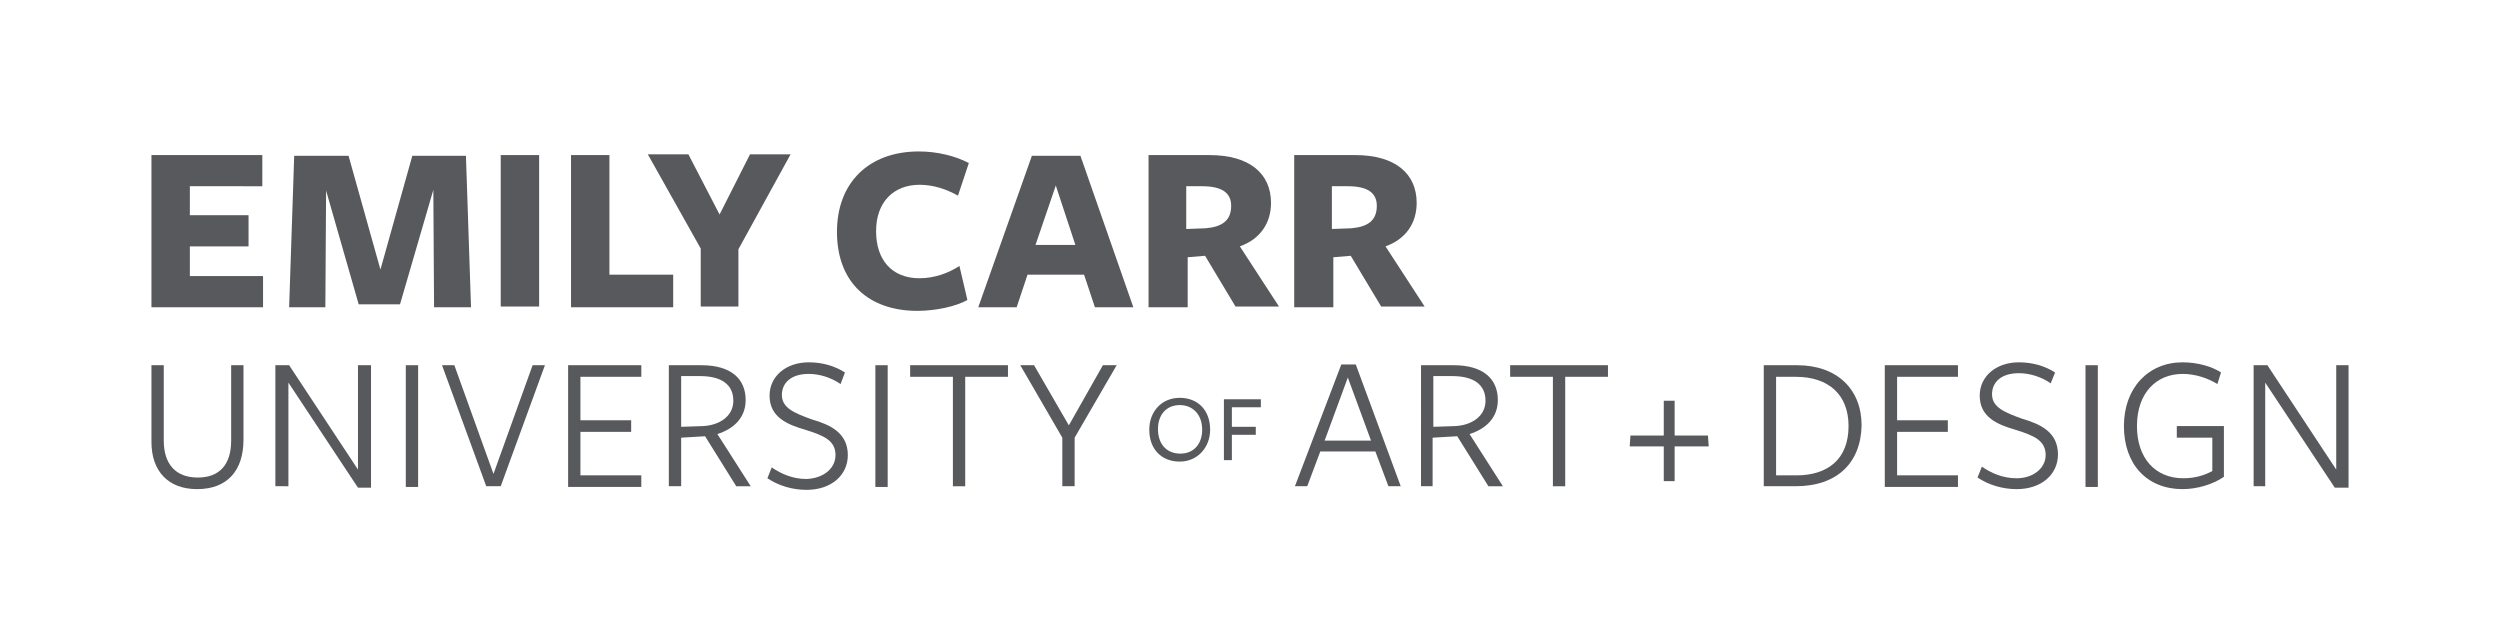 <?xml version="1.0" encoding="utf-8"?>
<!-- Generator: Adobe Illustrator 21.1.0, SVG Export Plug-In . SVG Version: 6.00 Build 0)  -->
<svg version="1.1" xmlns="http://www.w3.org/2000/svg" xmlns:xlink="http://www.w3.org/1999/xlink" x="0px" y="0px"
	 viewBox="0 0 345 88.4" xml:space="preserve">
<style type="text/css">
	.st0{fill:#58595C;}
	.st1{display:none;}
	.st2{display:inline;fill:none;}
</style>
<g id="ECUAD_Wordmark">
	<g>
		<g>
			<g>
				<path class="st0" d="M20.9,42.4V21.4h15.3v4.3H26.2v4h8.1V34h-8.1v4.1h10.1v4.3H20.9z"/>
				<path class="st0" d="M59.8,26.2l-4.6,15.8h-5.7L45,26.3l-0.1,16.1h-5l0.7-20.9h7.5l4.4,15.7l4.4-15.7h7.4L65,42.4h-5.1
					L59.8,26.2z"/>
				<path class="st0" d="M69.1,42.4V21.4h5.3v20.9H69.1z"/>
				<path class="st0" d="M78.8,42.4V21.4h5.3v16.5h8.8v4.5H78.8z"/>
				<path class="st0" d="M101.9,34.4v7.9h-5.2v-8l-7.3-13H95l4.3,8.3l4.2-8.3h5.6L101.9,34.4z"/>
			</g>
			<g>
				<path class="st0" d="M132.2,27c-1.6-0.9-3.4-1.5-5.3-1.5c-3.6,0-6,2.4-6,6.4c0,4,2.2,6.5,6,6.5c2,0,4-0.7,5.5-1.7l1.1,4.7
					c-1.6,0.9-4.4,1.5-6.9,1.5c-6.7,0-11.1-3.9-11.1-10.9c0-6.8,4.4-11.1,11.3-11.1c2.5,0,5,0.6,6.9,1.6L132.2,27z"/>
				<path class="st0" d="M156.4,42.4h-5.3l-1.5-4.5h-7.8l-1.5,4.5H135l7.4-20.9h6.7L156.4,42.4z M145.7,25.6l-2.8,8.2h5.5
					L145.7,25.6z"/>
				<path class="st0" d="M163.8,42.4h-5.3V21.4c0,0,8.6,0,8.4,0c5.6,0,8.5,2.6,8.5,6.6c0,2.8-1.5,5-4.3,6l5.4,8.3h-6l-4.2-7
					l-2.4,0.2V42.4z M166.4,31.5c2.3-0.2,3.5-1.1,3.5-3.1c0-1.8-1.3-2.7-4-2.7c-0.1,0-2.2,0-2.2,0v5.9L166.4,31.5z"/>
				<path class="st0" d="M183.9,42.4h-5.3V21.4c0,0,8.6,0,8.4,0c5.6,0,8.5,2.6,8.5,6.6c0,2.8-1.5,5-4.3,6l5.4,8.3h-6l-4.2-7
					l-2.4,0.2V42.4z M186.5,31.5c2.3-0.2,3.5-1.1,3.5-3.1c0-1.8-1.3-2.7-4-2.7c-0.1,0-2.2,0-2.2,0v5.9L186.5,31.5z"/>
			</g>
		</g>
		<g>
			<g>
				<path class="st0" d="M27.2,67.5c-4,0-6.3-2.5-6.3-6.5V50.4h1.7v10.4c0,3.2,1.6,5.1,4.7,5.1c3,0,4.6-1.8,4.6-5.1
					c0,0.1,0-10.4,0-10.4h1.7c0,0,0,10.2,0,10.3C33.6,64.9,31.4,67.5,27.2,67.5z"/>
				<path class="st0" d="M49.5,50.4h1.7v16.9h-1.8l-9.6-14.5v14.3H38V50.4h1.9l9.5,14.4V50.4z"/>
				<path class="st0" d="M56,67.1V50.4h1.7v16.8H56z"/>
				<path class="st0" d="M69.1,67.1h-2L61,50.4h1.7l5.4,15l5.4-15h1.7L69.1,67.1z"/>
				<path class="st0" d="M78.4,67.1V50.4h10.1V52h-8.4v6h7v1.6h-7v6h8.4v1.6H78.4z"/>
				<path class="st0" d="M94,67.1h-1.7V50.4c0,0,4.4,0,4.5,0c4.1,0,6.1,1.9,6.1,4.8c0,2.5-1.7,4-3.9,4.7l4.6,7.2h-2l-4.3-6.9
					L94,60.4V67.1z M97,58.8c2.2-0.1,4.2-1.3,4.2-3.5s-1.6-3.4-4.6-3.4c-0.1,0-2.6,0-2.6,0v7L97,58.8z"/>
				<path class="st0" d="M115.3,62.8c0-2-1.6-2.7-4.2-3.5c-2.4-0.7-4.9-1.7-4.9-4.7c0-2.7,2.3-4.6,5.4-4.6c1.9,0,3.6,0.5,5,1.4
					L116,53c-1.3-0.9-2.9-1.4-4.4-1.4c-2.5,0-3.7,1.3-3.7,2.9c0,1.8,1.7,2.5,4.2,3.4c2.4,0.7,4.9,1.8,4.9,4.9c0,2.8-2.3,4.8-5.7,4.8
					c-2,0-3.9-0.6-5.4-1.6l0.6-1.5c1.3,0.9,2.9,1.6,4.8,1.6C113.7,66,115.3,64.6,115.3,62.8z"/>
				<path class="st0" d="M120.8,67.1V50.4h1.7v16.8H120.8z"/>
				<path class="st0" d="M133.2,52v15.1h-1.7V52h-5.9v-1.6h13.5V52H133.2z"/>
				<path class="st0" d="M148.3,60.4v6.7h-1.7v-6.7l-5.8-10h1.9l4.8,8.3l4.7-8.3h1.9L148.3,60.4z"/>
			</g>
			<g>
				<g>
					<path class="st0" d="M193.3,67.1h-1.7l-1.8-4.8h-7.6l-1.8,4.8h-1.7l6.4-16.8h2L193.3,67.1z M186,52.1l-3.2,8.7h6.4L186,52.1z"
						/>
					<path class="st0" d="M197.8,67.1h-1.7V50.4c0,0,4.4,0,4.5,0c4.1,0,6.1,1.9,6.1,4.8c0,2.5-1.7,4-3.9,4.7l4.6,7.2h-2l-4.3-6.9
						l-3.4,0.2V67.1z M200.8,58.8c2.2-0.1,4.2-1.3,4.2-3.5s-1.6-3.4-4.6-3.4c-0.1,0-2.6,0-2.6,0v7L200.8,58.8z"/>
					<path class="st0" d="M216,52v15.1h-1.7V52h-5.9v-1.6h13.5V52H216z"/>
				</g>
				<path class="st0" d="M231.1,61.6v4.8h-1.5v-4.8h-4.7l0.1-1.5h4.6v-4.8h1.5v4.8h4.6l0.1,1.5H231.1z"/>
				<g>
					<path class="st0" d="M247.8,67.1c-0.7,0-4.4,0-4.4,0V50.4c0,0,3.9,0,4.6,0c5.5,0,8.9,3.3,8.9,8.3
						C256.8,63.9,253.5,67.1,247.8,67.1z M247.8,52h-2.7v13.6h2.8c4.3,0,7.2-2.2,7.2-6.8C255.1,54.5,252.4,52,247.8,52z"/>
					<path class="st0" d="M260.1,67.1V50.4h10.1V52h-8.4v6h7v1.6h-7v6h8.4v1.6H260.1z"/>
					<path class="st0" d="M282.3,62.8c0-2-1.6-2.7-4.2-3.5c-2.4-0.7-4.9-1.7-4.9-4.7c0-2.7,2.3-4.6,5.4-4.6c1.9,0,3.6,0.5,5,1.4
						l-0.6,1.5c-1.3-0.9-2.9-1.4-4.4-1.4c-2.5,0-3.7,1.3-3.7,2.9c0,1.8,1.7,2.5,4.2,3.4c2.4,0.7,4.9,1.8,4.9,4.9
						c0,2.8-2.3,4.8-5.7,4.8c-2,0-3.9-0.6-5.4-1.6l0.6-1.5c1.3,0.9,2.9,1.6,4.8,1.6C280.6,66,282.3,64.6,282.3,62.8z"/>
					<path class="st0" d="M287.8,67.1V50.4h1.7v16.8H287.8z"/>
					<path class="st0" d="M301.2,67.5c-4.9,0-8.1-3.4-8.1-8.7c0-5.3,3.4-8.8,8.1-8.8c2.1,0,4.1,0.6,5.3,1.4L306,53
						c-1.3-0.8-3-1.4-4.8-1.4c-3.6,0-6.3,2.6-6.3,7.2c0,4.4,2.5,7.2,6.4,7.2c1.6,0,2.9-0.4,4-1v-4.6h-4.9v-1.6h6.5v7
						C305.3,66.9,303.1,67.5,301.2,67.5z"/>
					<path class="st0" d="M322.4,50.4h1.7v16.9h-1.9l-9.6-14.5v14.3H311V50.4h1.9l9.5,14.4V50.4z"/>
				</g>
			</g>
			<g>
				<path class="st0" d="M162.8,63.7c-2.5,0-4.2-1.7-4.2-4.4c0-2.5,1.7-4.4,4.2-4.4c2.5,0,4.2,1.7,4.2,4.4
					C167,61.7,165.3,63.7,162.8,63.7z M162.8,55.9c-1.8,0-3,1.3-3,3.3c0,2.1,1.2,3.4,3.1,3.4c1.8,0,3-1.3,3-3.3
					C165.9,57.2,164.6,55.9,162.8,55.9z"/>
				<path class="st0" d="M168.8,55.1h5.2v1.1h-4v2.7h3.3v1.1H170v3.5h-1.1V55.1z"/>
			</g>
		</g>
	</g>
</g>
</svg>
